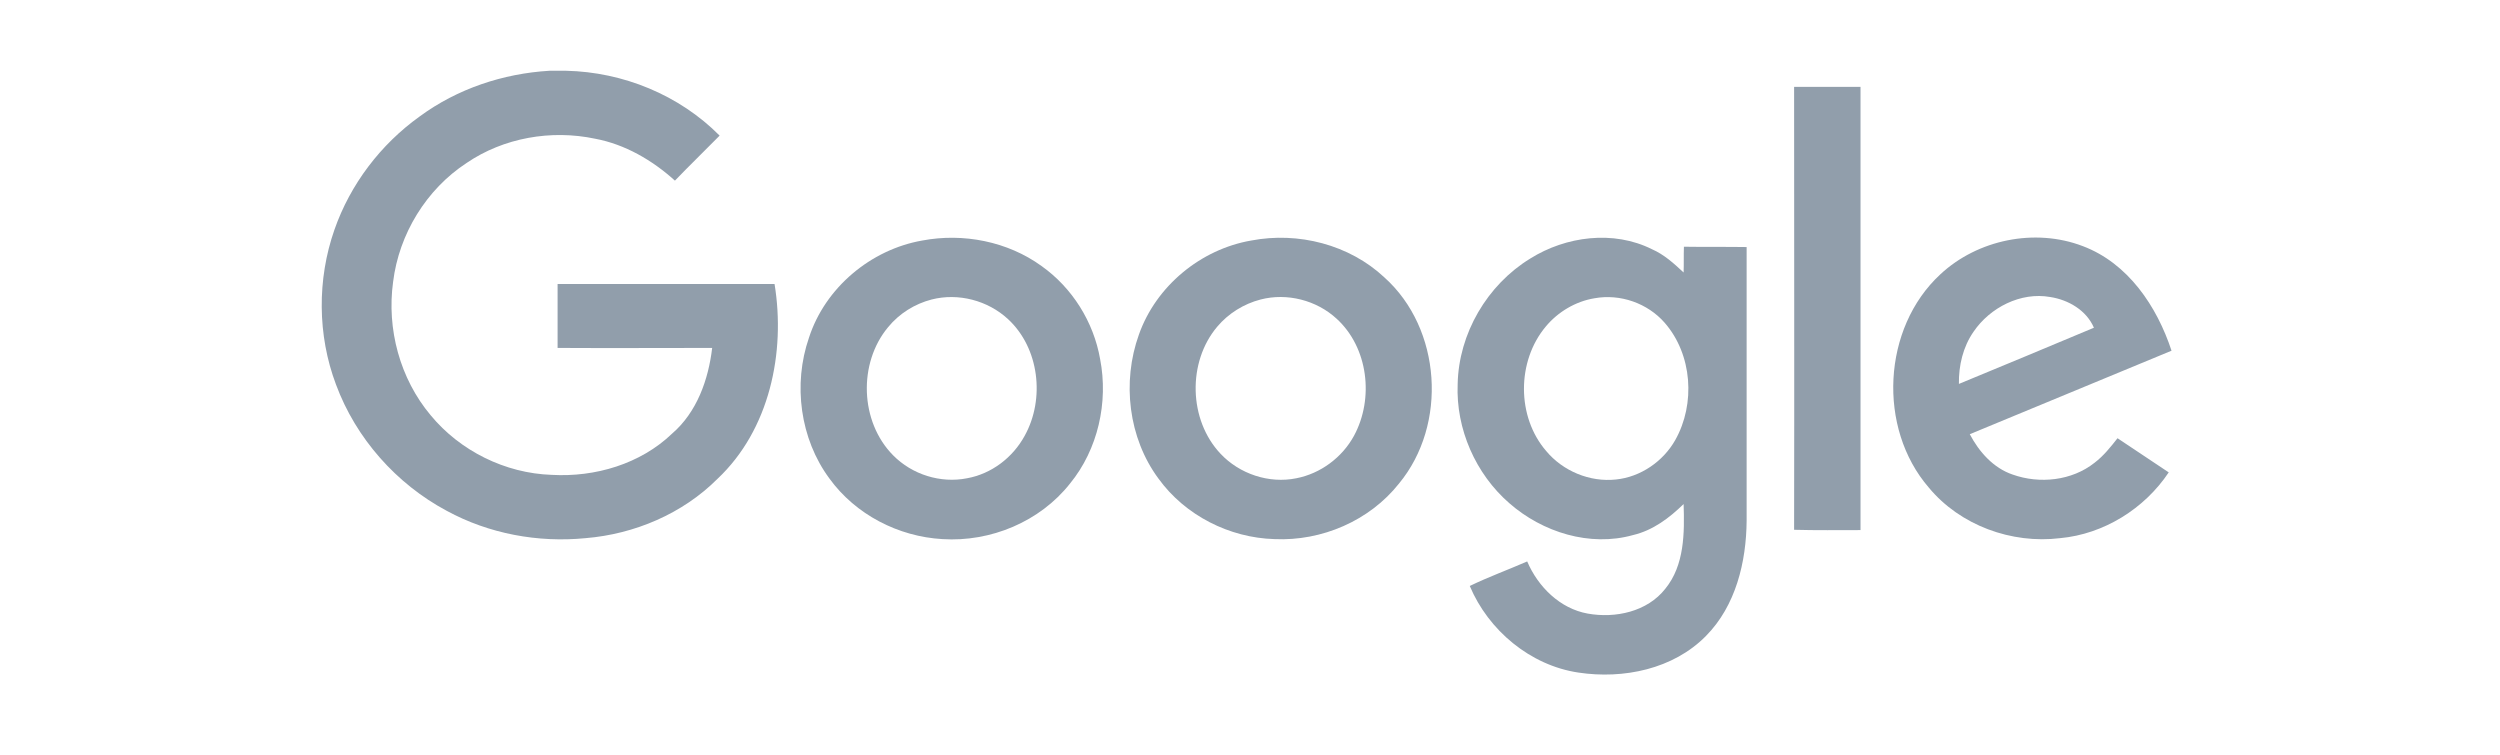 <svg width="106" height="32" viewBox="0 0 106 32" fill="none" xmlns="http://www.w3.org/2000/svg">
<g id=" brands/brand_google" clip-path="url(#clip0_27569_10497)">
<mask id="mask0_27569_10497" style="mask-type:alpha" maskUnits="userSpaceOnUse" x="0" y="0" width="106" height="32">
<rect id="MASK" width="106" height="32" fill="#919EAB"/>
</mask>
<g mask="url(#mask0_27569_10497)">
<g id="Vector">
<path d="M23.3 3H23.998C26.419 3.053 28.801 4.026 30.512 5.75C29.88 6.395 29.235 7.014 28.617 7.659C27.656 6.79 26.498 6.119 25.235 5.882C23.366 5.487 21.353 5.842 19.787 6.908C18.076 8.027 16.918 9.922 16.668 11.948C16.391 13.949 16.957 16.054 18.26 17.607C19.51 19.12 21.418 20.068 23.392 20.134C25.235 20.239 27.156 19.673 28.498 18.384C29.551 17.476 30.038 16.094 30.196 14.752C28.011 14.752 25.827 14.765 23.642 14.752V12.041H32.841C33.315 14.949 32.63 18.226 30.419 20.305C28.946 21.779 26.906 22.647 24.827 22.818C22.813 23.016 20.734 22.634 18.944 21.66C16.799 20.515 15.089 18.581 14.246 16.304C13.457 14.212 13.444 11.843 14.181 9.738C14.852 7.816 16.141 6.119 17.799 4.934C19.392 3.763 21.326 3.118 23.3 3Z" fill="#919EAB"/>
<path d="M76.07 3.684H78.886V22.476C77.952 22.476 77.004 22.489 76.07 22.463C76.083 16.212 76.07 9.948 76.07 3.684Z" fill="#919EAB"/>
<path d="M39.105 10.198C40.842 9.869 42.724 10.238 44.158 11.277C45.461 12.199 46.369 13.646 46.645 15.225C47.001 17.055 46.553 19.055 45.369 20.502C44.092 22.121 42 22.989 39.96 22.858C38.092 22.753 36.276 21.818 35.17 20.292C33.92 18.607 33.617 16.291 34.301 14.317C34.986 12.199 36.92 10.58 39.105 10.198ZM39.5 12.699C38.789 12.883 38.131 13.291 37.657 13.87C36.381 15.396 36.46 17.884 37.868 19.305C38.67 20.121 39.881 20.502 41 20.279C42.039 20.094 42.947 19.397 43.447 18.476C44.316 16.91 44.066 14.752 42.737 13.528C41.882 12.738 40.631 12.409 39.5 12.699Z" fill="#919EAB"/>
<path d="M53.054 10.198C55.041 9.817 57.212 10.369 58.7 11.764C61.121 13.936 61.384 18.002 59.318 20.502C58.068 22.081 56.041 22.95 54.041 22.858C52.133 22.805 50.251 21.858 49.119 20.292C47.843 18.568 47.566 16.199 48.29 14.186C49.014 12.133 50.909 10.567 53.054 10.198ZM53.449 12.699C52.738 12.883 52.08 13.291 51.606 13.857C50.343 15.357 50.396 17.805 51.751 19.239C52.554 20.094 53.804 20.515 54.962 20.279C55.989 20.081 56.91 19.397 57.41 18.476C58.265 16.897 58.015 14.738 56.673 13.514C55.818 12.725 54.567 12.409 53.449 12.699Z" fill="#919EAB"/>
<path d="M64.885 10.961C66.398 10.014 68.411 9.751 70.043 10.567C70.556 10.79 70.977 11.172 71.385 11.554C71.398 11.198 71.385 10.83 71.398 10.461C72.28 10.475 73.162 10.461 74.057 10.475V22.081C74.043 23.832 73.596 25.687 72.333 26.964C70.951 28.372 68.832 28.806 66.924 28.517C64.885 28.214 63.108 26.727 62.318 24.845C63.108 24.463 63.937 24.161 64.753 23.805C65.213 24.884 66.148 25.806 67.319 26.016C68.49 26.227 69.846 25.937 70.609 24.963C71.425 23.963 71.425 22.595 71.385 21.371C70.78 21.963 70.082 22.489 69.24 22.687C67.411 23.2 65.398 22.568 63.99 21.331C62.568 20.094 61.726 18.186 61.805 16.291C61.845 14.146 63.055 12.08 64.885 10.961ZM67.609 12.646C66.806 12.777 66.056 13.225 65.542 13.844C64.305 15.317 64.305 17.673 65.556 19.12C66.266 19.976 67.411 20.45 68.516 20.331C69.556 20.226 70.517 19.568 71.03 18.66C71.898 17.12 71.754 15.028 70.583 13.686C69.859 12.857 68.701 12.449 67.609 12.646Z" fill="#919EAB"/>
<path d="M82.269 11.633C83.848 10.159 86.282 9.659 88.309 10.435C90.23 11.159 91.454 12.988 92.073 14.87C89.217 16.054 86.374 17.226 83.519 18.41C83.913 19.16 84.519 19.844 85.335 20.121C86.48 20.529 87.848 20.384 88.809 19.621C89.191 19.331 89.493 18.95 89.783 18.581C90.506 19.068 91.23 19.542 91.954 20.029C90.928 21.568 89.204 22.647 87.348 22.818C85.295 23.069 83.111 22.279 81.781 20.673C79.597 18.147 79.808 13.909 82.269 11.633ZM83.677 14.067C83.229 14.712 83.045 15.502 83.058 16.278C84.966 15.489 86.874 14.699 88.782 13.896C88.467 13.159 87.703 12.712 86.927 12.593C85.677 12.37 84.374 13.041 83.677 14.067Z" fill="#919EAB"/>
</g>
</g>
</g>
<defs>
<clipPath id="clip0_27569_10497">
<rect width="106" height="32" fill="white"/>
</clipPath>
</defs>
</svg>
